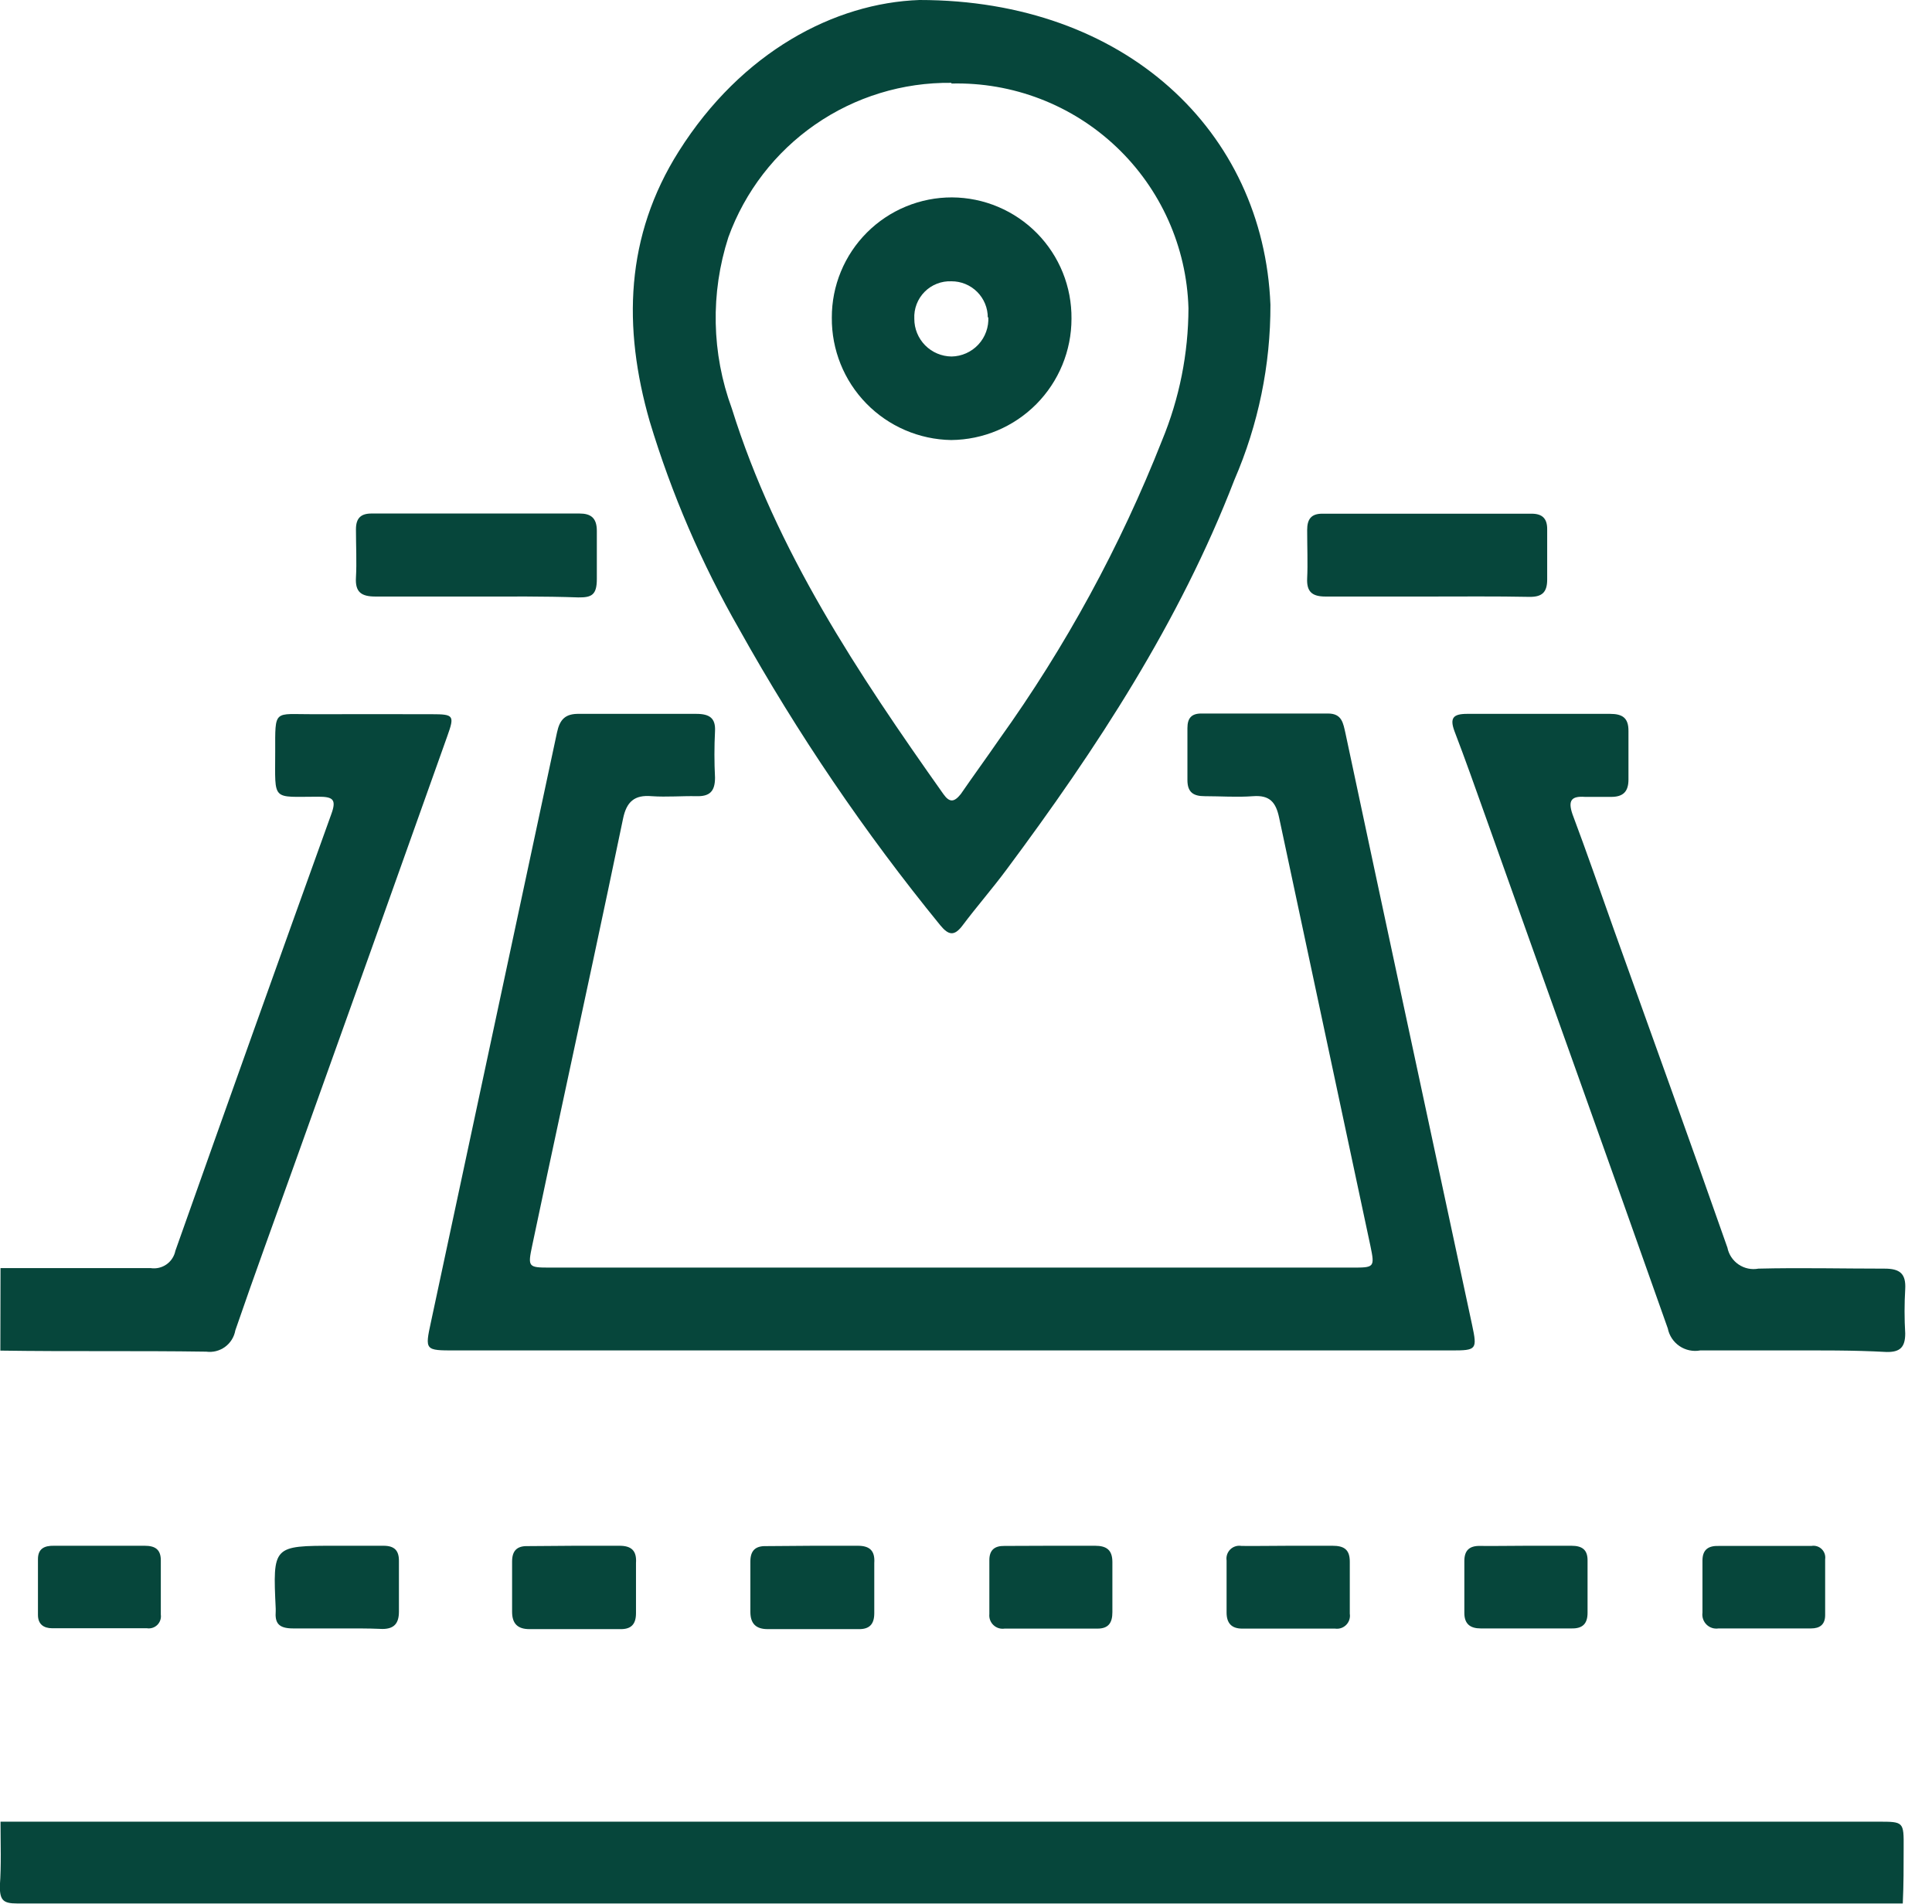 <svg width="138" height="136" viewBox="0 0 138 136" fill="none" xmlns="http://www.w3.org/2000/svg" xmlns:xlink="http://www.w3.org/1999/xlink">
<path d="M0.037,130.132L134.156,130.132C135.975,130.132 135.988,130.132 135.975,132.001C135.975,133.326 135.975,134.65 135.913,135.975C91.021,135.975 46.126,135.975 1.225,135.975C0.235,135.975 -0.012,135.752 -0.012,134.737C0.099,133.239 0.037,131.679 0.037,130.132Z" fill="#06463b"/>
<path d="M0.037,90.588C3.614,90.588 7.192,90.588 10.769,90.588C11.165,90.647 11.568,90.551 11.895,90.321C12.222,90.09 12.448,89.743 12.527,89.35C16.215,78.934 19.929,68.534 23.667,58.151C24.051,57.099 23.778,56.913 22.726,56.913C19.372,56.913 19.657,57.285 19.657,53.731C19.657,50.612 19.533,51.032 22.355,51.02C25.177,51.008 28.012,51.02 30.834,51.02C32.418,51.02 32.48,51.107 31.948,52.592C28.325,62.786 24.686,72.979 21.031,83.172C19.619,87.122 18.171,91.071 16.81,95.033C16.727,95.507 16.465,95.93 16.077,96.214C15.689,96.498 15.206,96.62 14.73,96.556C9.779,96.481 4.926,96.556 0.025,96.481L0.037,90.588Z" fill="#06463b"/>
<path d="M67.92,96.469L32.493,96.469C30.364,96.469 30.339,96.469 30.785,94.426C33.78,80.395 36.78,66.364 39.784,52.332C39.982,51.404 40.366,50.971 41.381,50.995C44.166,50.995 46.951,50.995 49.736,50.995C50.689,50.995 51.122,51.305 51.073,52.233C51.017,53.339 51.017,54.446 51.073,55.551C51.073,56.554 50.677,56.901 49.736,56.876C48.795,56.851 47.607,56.95 46.555,56.876C45.317,56.765 44.748,57.272 44.5,58.498C43.089,65.295 41.616,72.116 40.168,78.864C39.45,82.231 38.719,85.599 38.014,88.979C37.692,90.502 37.729,90.551 39.252,90.551L96.563,90.551C98.16,90.551 98.209,90.551 97.887,89.003C95.709,78.802 93.534,68.6 91.364,58.399C91.129,57.285 90.671,56.789 89.507,56.876C88.344,56.963 87.205,56.876 86.054,56.876C85.261,56.876 84.816,56.616 84.816,55.725C84.816,54.487 84.816,53.249 84.816,52.011C84.816,51.292 85.113,50.958 85.843,50.971C88.847,50.971 91.855,50.971 94.867,50.971C95.87,50.971 95.944,51.689 96.105,52.382C97.466,58.787 98.832,65.183 100.202,71.572C101.852,79.272 103.503,86.969 105.153,94.661C105.525,96.407 105.463,96.469 103.693,96.469L67.92,96.469Z" fill="#06463b"/>
<path d="M65.679,0C80.372,0 90.25,9.372 90.745,21.765C90.758,26.07 89.881,30.331 88.17,34.282C84.247,44.446 78.342,53.459 71.881,62.138C70.878,63.487 69.776,64.75 68.761,66.1C68.167,66.892 67.759,66.818 67.165,66.1C61.768,59.485 56.964,52.409 52.806,44.954C50.114,40.261 47.967,35.277 46.406,30.097C44.475,23.374 44.661,16.862 48.486,10.808C52.979,3.689 59.626,0.21 65.679,0ZM67.957,5.918C64.485,5.877 61.087,6.917 58.233,8.893C55.379,10.869 53.209,13.685 52.026,16.949C50.738,20.939 50.825,25.246 52.273,29.181C55.455,39.37 61.297,48.123 67.387,56.728C67.833,57.359 68.167,57.297 68.625,56.728C69.529,55.415 70.469,54.128 71.373,52.815C76.117,46.199 80.026,39.022 83.009,31.447C84.244,28.454 84.883,25.25 84.89,22.013C84.764,17.642 82.911,13.499 79.737,10.492C76.563,7.484 72.327,5.858 67.957,5.967L67.957,5.918Z" fill="#06463b"/>
<path d="M127.632,96.469C125.553,96.469 123.473,96.469 121.443,96.469C120.928,96.564 120.397,96.452 119.963,96.157C119.53,95.863 119.23,95.41 119.128,94.897C114.833,82.727 110.464,70.581 106.144,58.424C105.401,56.344 104.671,54.264 103.891,52.233C103.544,51.292 103.792,50.995 104.794,50.995C108.203,50.995 111.607,50.995 115.006,50.995C115.885,50.995 116.331,51.28 116.319,52.233C116.319,53.381 116.319,54.532 116.319,55.688C116.319,56.579 115.91,56.926 115.081,56.926C114.462,56.926 113.843,56.926 113.224,56.926C112.234,56.851 111.986,57.186 112.32,58.164C113.348,60.9 114.301,63.661 115.279,66.409C117.99,73.974 120.725,81.538 123.387,89.127C123.485,89.618 123.773,90.05 124.188,90.33C124.602,90.611 125.11,90.717 125.602,90.625C128.61,90.551 131.618,90.625 134.614,90.625C135.691,90.625 136.149,90.972 136.087,92.086C136.025,93.142 136.025,94.2 136.087,95.256C136.087,96.246 135.715,96.593 134.762,96.58C132.324,96.444 129.972,96.469 127.632,96.469Z" fill="#06463b"/>
<path d="M33.978,42.614C31.589,42.614 29.213,42.614 26.824,42.614C25.809,42.614 25.363,42.304 25.425,41.252C25.487,40.2 25.425,38.949 25.425,37.81C25.425,37.005 25.784,36.683 26.539,36.683C31.49,36.683 36.442,36.683 41.393,36.683C42.198,36.683 42.631,36.993 42.631,37.922C42.631,39.073 42.631,40.224 42.631,41.363C42.631,42.502 42.26,42.688 41.306,42.676C38.831,42.589 36.405,42.614 33.978,42.614Z" fill="#06463b"/>
<path d="M101.96,42.614C99.484,42.614 97.108,42.614 94.681,42.614C93.716,42.614 93.32,42.267 93.369,41.301C93.419,40.336 93.369,38.999 93.369,37.86C93.369,37.092 93.654,36.696 94.446,36.696L109.399,36.696C110.167,36.696 110.526,37.042 110.513,37.835C110.513,39.073 110.513,40.212 110.513,41.4C110.513,42.341 110.117,42.638 109.275,42.638C106.812,42.589 104.386,42.614 101.96,42.614Z" fill="#06463b"/>
<path d="M7.155,110.422C8.207,110.422 9.271,110.422 10.336,110.422C11.091,110.422 11.499,110.694 11.487,111.499C11.487,112.737 11.487,114.062 11.487,115.337C11.506,115.471 11.493,115.607 11.45,115.736C11.407,115.864 11.334,115.98 11.238,116.075C11.142,116.17 11.025,116.241 10.896,116.283C10.767,116.325 10.631,116.336 10.497,116.315L3.738,116.315C3.107,116.315 2.711,116.018 2.711,115.362C2.711,114.037 2.711,112.7 2.711,111.375C2.711,110.632 3.169,110.409 3.85,110.422L7.155,110.422Z" fill="#06463b"/>
<path d="M24.125,116.327C23.061,116.327 21.996,116.327 20.932,116.327C19.867,116.327 19.632,115.919 19.694,115.089L19.694,114.916C19.483,110.422 19.484,110.422 23.94,110.422C25.091,110.422 26.242,110.422 27.393,110.422C28.185,110.422 28.507,110.769 28.495,111.536C28.495,112.774 28.495,113.926 28.495,115.126C28.495,115.956 28.161,116.365 27.319,116.365C26.205,116.315 25.178,116.327 24.125,116.327Z" fill="#06463b"/>
<path d="M41.059,110.422C42.123,110.422 43.188,110.422 44.252,110.422C45.106,110.422 45.49,110.781 45.428,111.66C45.428,112.898 45.428,114.049 45.428,115.238C45.428,116.018 45.094,116.389 44.314,116.377L37.816,116.377C36.974,116.377 36.578,115.981 36.578,115.139C36.578,113.901 36.578,112.749 36.578,111.549C36.578,110.793 36.912,110.422 37.704,110.447C38.893,110.447 39.994,110.422 41.059,110.422Z" fill="#06463b"/>
<path d="M58.091,110.422C59.143,110.422 60.208,110.422 61.272,110.422C62.127,110.422 62.51,110.781 62.448,111.66C62.448,112.898 62.448,114.049 62.448,115.238C62.448,116.018 62.114,116.389 61.334,116.377L54.836,116.377C53.994,116.377 53.598,115.981 53.598,115.139C53.598,113.901 53.598,112.749 53.598,111.549C53.598,110.781 53.944,110.422 54.737,110.447C55.913,110.447 56.977,110.422 58.091,110.422Z" fill="#06463b"/>
<path d="M75.025,110.422C76.089,110.422 77.154,110.422 78.218,110.422C79.035,110.422 79.456,110.719 79.456,111.586C79.456,112.824 79.456,113.975 79.456,115.164C79.456,115.919 79.184,116.34 78.392,116.34L71.757,116.34C71.613,116.361 71.466,116.35 71.328,116.306C71.189,116.262 71.063,116.187 70.958,116.087C70.852,115.986 70.772,115.863 70.721,115.727C70.671,115.59 70.653,115.444 70.668,115.3C70.668,114.062 70.668,112.737 70.668,111.449C70.668,110.731 71.039,110.422 71.744,110.434L75.025,110.422Z" fill="#06463b"/>
<path d="M92.132,110.422C93.147,110.422 94.162,110.422 95.177,110.422C95.994,110.422 96.414,110.682 96.414,111.561C96.414,112.799 96.414,114.037 96.414,115.275C96.437,115.419 96.426,115.566 96.381,115.705C96.337,115.844 96.26,115.97 96.158,116.074C96.055,116.177 95.93,116.256 95.792,116.302C95.654,116.348 95.506,116.361 95.362,116.34L88.728,116.34C87.96,116.34 87.613,115.944 87.613,115.188L87.613,111.474C87.592,111.33 87.604,111.183 87.65,111.046C87.697,110.908 87.775,110.783 87.879,110.681C87.983,110.579 88.11,110.504 88.249,110.461C88.388,110.418 88.535,110.409 88.678,110.434C89.829,110.447 90.98,110.422 92.132,110.422Z" fill="#06463b"/>
<path d="M109.065,110.422C110.13,110.422 111.182,110.422 112.246,110.422C113.014,110.422 113.41,110.707 113.397,111.499C113.397,112.737 113.397,113.975 113.397,115.213C113.397,116.005 113.026,116.34 112.271,116.327L105.76,116.327C105.017,116.327 104.596,116.005 104.596,115.226L104.596,111.511C104.596,110.744 104.968,110.41 105.748,110.434C106.849,110.447 107.963,110.422 109.065,110.422Z" fill="#06463b"/>
<path d="M126.073,110.434L129.39,110.434C129.521,110.411 129.656,110.42 129.784,110.459C129.911,110.498 130.027,110.568 130.123,110.661C130.218,110.754 130.29,110.868 130.333,110.995C130.376,111.121 130.387,111.256 130.368,111.388L130.368,115.374C130.368,116.055 129.984,116.327 129.365,116.327L122.755,116.327C122.601,116.352 122.442,116.34 122.293,116.293C122.144,116.245 122.008,116.163 121.896,116.054C121.784,115.944 121.7,115.81 121.649,115.662C121.598,115.514 121.583,115.356 121.604,115.201C121.604,113.963 121.604,112.725 121.604,111.487C121.604,110.694 122.025,110.41 122.78,110.434C123.882,110.434 124.996,110.434 126.097,110.434L126.073,110.434Z" fill="#06463b"/>
<path d="M59.416,22.693C59.412,21.564 59.632,20.445 60.063,19.402C60.493,18.358 61.126,17.409 61.924,16.611C62.723,15.812 63.671,15.179 64.715,14.749C65.759,14.318 66.877,14.098 68.006,14.101C69.136,14.108 70.253,14.337 71.294,14.777C72.334,15.216 73.278,15.857 74.071,16.662C74.863,17.468 75.489,18.421 75.912,19.469C76.334,20.517 76.546,21.638 76.535,22.768C76.535,25.053 75.632,27.247 74.023,28.87C72.414,30.493 70.229,31.414 67.944,31.434C65.657,31.398 63.477,30.459 61.879,28.822C60.281,27.184 59.396,24.981 59.416,22.693ZM70.556,22.693C70.558,22.352 70.492,22.013 70.362,21.697C70.231,21.38 70.04,21.093 69.798,20.851C69.557,20.61 69.269,20.418 68.953,20.288C68.637,20.158 68.298,20.092 67.957,20.094C67.603,20.079 67.25,20.139 66.921,20.269C66.591,20.398 66.292,20.595 66.043,20.847C65.794,21.098 65.6,21.399 65.473,21.73C65.347,22.061 65.29,22.414 65.308,22.768C65.304,23.478 65.583,24.161 66.081,24.667C66.58,25.172 67.259,25.46 67.969,25.467C68.329,25.461 68.684,25.382 69.012,25.235C69.341,25.089 69.637,24.877 69.882,24.614C70.127,24.35 70.316,24.04 70.438,23.701C70.561,23.363 70.613,23.003 70.593,22.644L70.556,22.693Z" fill="#06463b"/>
</svg>
